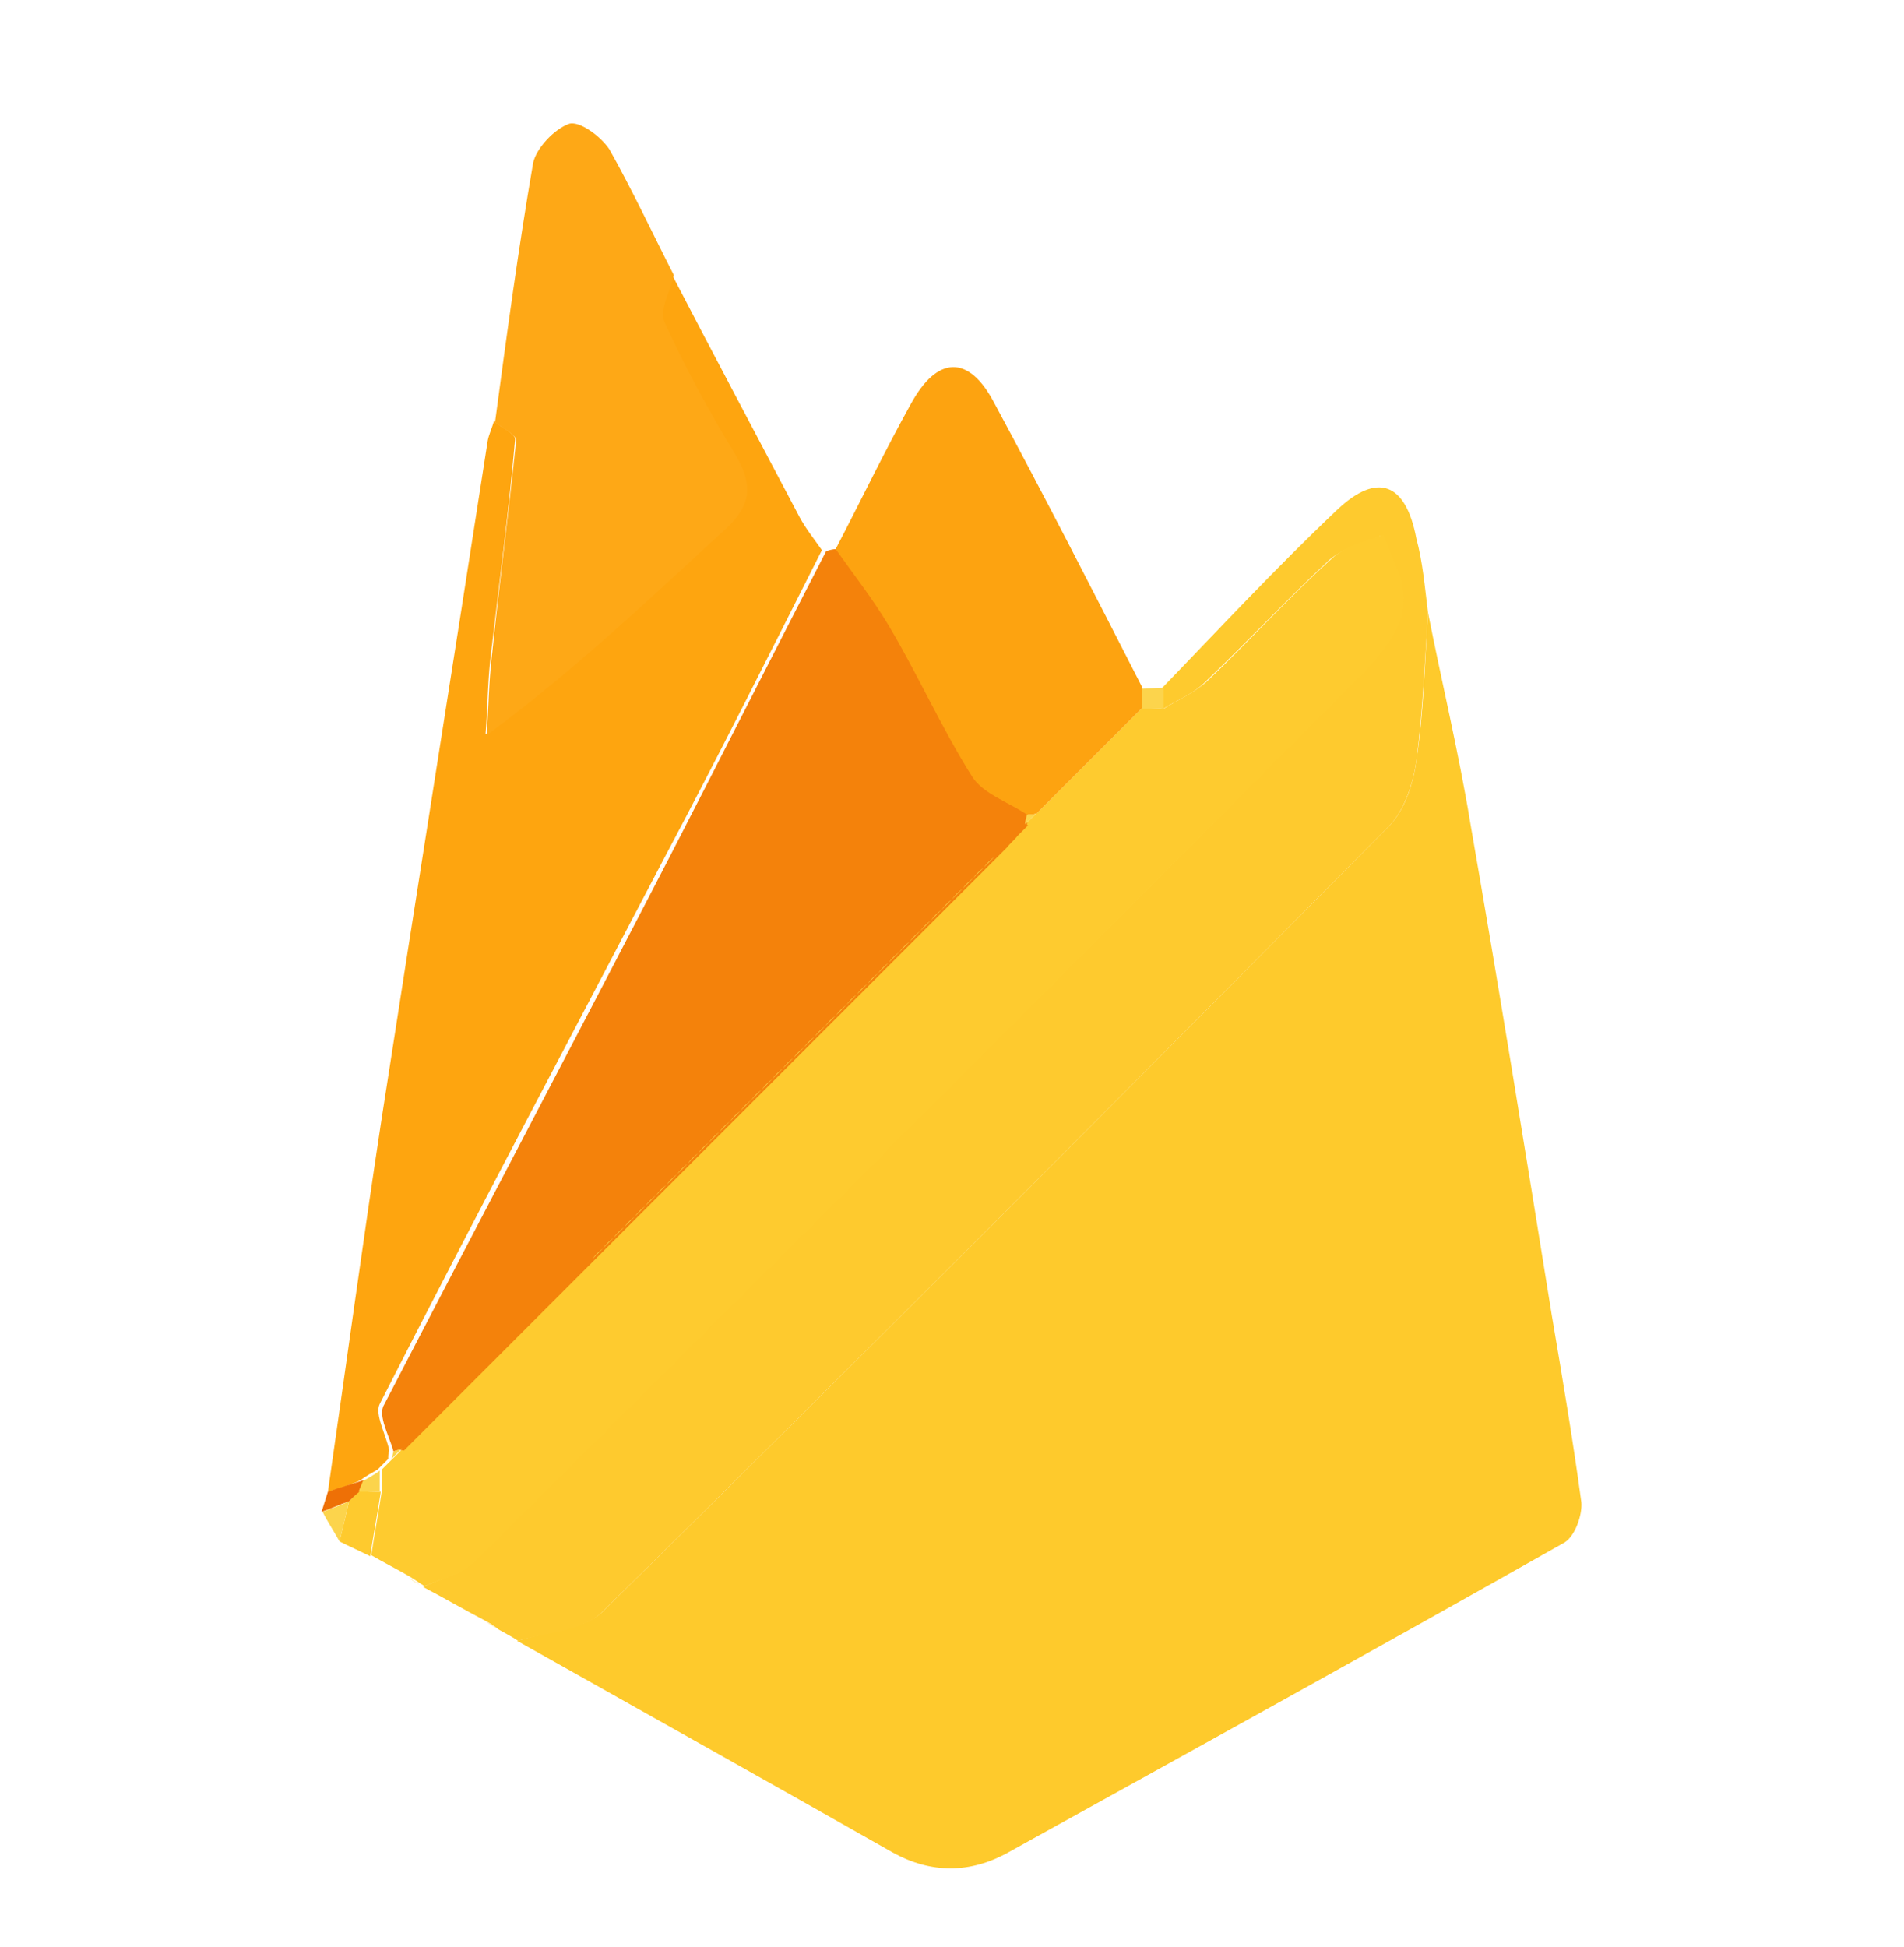 <?xml version="1.0" encoding="utf-8"?>
<!-- Generator: Adobe Illustrator 24.1.3, SVG Export Plug-In . SVG Version: 6.00 Build 0)  -->
<svg version="1.1" id="Layer_1" xmlns="http://www.w3.org/2000/svg" xmlns:xlink="http://www.w3.org/1999/xlink" x="0px" y="0px"
	 viewBox="0 0 180 184" style="enable-background:new 0 0 180 184;" xml:space="preserve">
<style type="text/css">
	.st0{fill:#FECA2C;}
	.st1{fill:#FECA2E;}
	.st2{fill:#FECB2F;}
	.st3{fill:#FEA50F;}
	.st4{fill:#F4820B;}
	.st5{fill:#FEA816;}
	.st6{fill:#FDA310;}
	.st7{fill:#FCD44C;}
	.st8{fill:#EE7006;}
</style>
<g>
	<path class="st0" d="M135,57.9c1.3,6.6,2.9,13.2,4,19.9c2.7,15.5,5.2,31,7.7,46.5c1,5.9,2,11.8,2.8,17.7c0.1,1.2-0.6,3.2-1.6,3.8
		c-17.5,9.9-35.1,19.6-52.6,29.3c-3.6,2-7.3,2-10.9,0c-11.8-6.7-23.6-13.3-35.5-20c2.7-0.9,6.2-1,8-2.7c25-24.6,49.8-49.5,74.5-74.4
		c1.4-1.5,2.2-3.9,2.5-6.1C134.6,67.3,134.7,62.6,135,57.9z"/>
	<path class="st1" d="M135,57.9c-0.3,4.7-0.5,9.4-1.1,14c-0.3,2.1-1.1,4.6-2.5,6.1c-24.7,24.9-49.5,49.8-74.5,74.4
		c-1.8,1.8-5.3,1.9-8,2.7H49c-0.6-0.4-1.2-0.7-1.9-1.1l-0.1-0.1c-0.4-0.3-0.9-0.6-1.3-0.8c-1.9-1-3.8-2.1-5.7-3.1
		c1.6-0.8,3.5-1.2,4.7-2.3c28.1-28,56.2-56,84.1-84.1c1.7-1.7,3.4-4.1,3.7-6.3c0.3-2.1-1.2-4.5-1.9-6.7c-1.7,0.8-3.6,1.2-4.9,2.3
		c-4,3.7-7.8,7.8-11.8,11.6c-1.1,1.1-2.7,1.7-4.1,2.6c0-0.7,0-1.3,0-2c5.5-5.7,10.9-11.5,16.6-16.9c3.8-3.6,6.5-2.6,7.5,2.7
		C134.5,53.1,134.7,55.5,135,57.9z"/>
	<path class="st2" d="M110,67c1.4-0.9,2.9-1.5,4.1-2.6c4-3.8,7.7-7.9,11.8-11.6c1.3-1.2,3.2-1.6,4.9-2.3c0.7,2.3,2.2,4.6,1.9,6.7
		c-0.3,2.3-2,4.6-3.7,6.3c-28,28.1-56,56.2-84.1,84.1c-1.2,1.2-3.1,1.6-4.7,2.3h-0.1c-0.5-0.3-0.9-0.6-1.4-0.9
		c-1.2-0.7-2.4-1.3-3.6-2c0.3-2,0.7-4.1,1-6.1c0-0.7,0-1.3,0-2l0,0c0.3-0.3,0.7-0.7,1-1l0,0c0.3-0.3,0.7-0.7,1-1l0,0
		c0.3-0.3,0.7-0.7,1-1l0,0c0.3-0.3,0.7-0.7,1-1l0,0c0.3-0.3,0.7-0.7,1-1l0,0c0.3-0.3,0.7-0.7,1-1l0,0c0.3-0.3,0.7-0.7,1-1l0,0
		c0.3-0.3,0.7-0.7,1-1l0,0c0.3-0.3,0.7-0.7,1-1l0,0c0.3-0.3,0.7-0.7,1-1l0,0c0.3-0.3,0.7-0.7,1-1l0,0c0.3-0.3,0.7-0.7,1-1l0,0
		c0.3-0.3,0.7-0.7,1-1l0,0c0.3-0.3,0.7-0.7,1-1l0,0c0.3-0.3,0.7-0.7,1-1l0,0c0.3-0.3,0.7-0.7,1-1l0,0c0.3-0.3,0.7-0.7,1-1l0,0
		c0.3-0.3,0.7-0.7,1-1l0,0c0.3-0.3,0.7-0.7,1-1l0,0c0.3-0.3,0.7-0.7,1-1l0,0c0.3-0.3,0.7-0.7,1-1l0,0c0.3-0.3,0.7-0.7,1-1l0,0
		c0.3-0.3,0.7-0.7,1-1l0,0c0.3-0.3,0.7-0.7,1-1l0,0c0.3-0.3,0.7-0.7,1-1l0,0c0.3-0.3,0.7-0.7,1-1l0,0c0.3-0.3,0.7-0.7,1-1l0,0
		c0.3-0.3,0.7-0.7,1-1l0,0c0.3-0.3,0.7-0.7,1-1l0,0c0.3-0.3,0.7-0.7,1-1l0,0c0.3-0.3,0.7-0.7,1-1l0,0c0.3-0.3,0.7-0.7,1-1l0,0
		c0.3-0.3,0.7-0.7,1-1l0,0c0.3-0.3,0.7-0.7,1-1l0,0c0.3-0.3,0.7-0.7,1-1l0,0c0.3-0.3,0.7-0.7,1-1l0,0c0.3-0.3,0.7-0.7,1-1l0,0
		c0.3-0.3,0.7-0.7,1-1l0,0c0.3-0.3,0.7-0.7,1-1l0,0c0.3-0.3,0.7-0.7,1-1l0,0c0.3-0.3,0.7-0.7,1-1l0,0c0.3-0.3,0.7-0.7,1-1l0,0
		c0.3-0.3,0.7-0.7,1-1l0,0c0.3-0.3,0.7-0.7,1-1l0,0c0.3-0.3,0.7-0.7,1-1l0,0c0.3-0.3,0.7-0.7,1-1l0,0c0.3-0.3,0.7-0.7,1-1l0,0
		c0.3-0.3,0.7-0.7,1-1l0,0c0.3-0.3,0.7-0.7,1-1l0,0c0.3-0.3,0.7-0.7,1-1l0,0c0.3-0.3,0.7-0.7,1-1l0,0c0.3-0.3,0.7-0.7,1-1l0,0
		c0.3-0.3,0.7-0.7,1-1l0,0c0.3-0.3,0.7-0.7,1-1l0,0c0.3-0.3,0.7-0.7,1-1l0,0c0.3-0.3,0.7-0.7,1-1l0,0c0.3-0.3,0.7-0.7,1-1l0,0
		c0.3-0.3,0.7-0.7,1-1l0,0c0.3-0.3,0.7-0.7,1-1l0,0c0.3-0.4,0.7-0.7,1-1.1l0,0c0.3-0.3,0.7-0.7,1-1H97c0.4-0.3,0.7-0.7,1.1-1l0,0
		c0.3-0.3,0.7-0.7,1-1l0,0c0.3-0.3,0.7-0.7,1-1l0,0c0.3-0.3,0.7-0.7,1-1l0,0c0.3-0.3,0.7-0.7,1-1l0,0c0.3-0.3,0.7-0.7,1-1l0,0
		c0.3-0.3,0.7-0.7,1-1l0,0c0.3-0.3,0.7-0.7,1-1l0,0c0.3-0.3,0.7-0.7,1-1l0,0c0.3-0.3,0.7-0.7,1-1l0,0c0.3-0.3,0.7-0.7,1-1l0,0
		C108.6,67,109.3,67,110,67z"/>
	<path class="st3" d="M31,141c1.7-11.8,3.3-23.6,5.1-35.4c3.3-21.3,6.7-42.6,10-63.9c0.1-0.6,0.4-1.2,0.6-1.9c0.7,0.6,2,1.2,2,1.7
		c-0.6,6.8-1.5,13.6-2.3,20.4c-0.3,2.5-0.3,5-0.5,7.5c8.4-6.3,15.4-13,22.5-19.5c2.4-2.2,2.7-4.2,1-6.9c-2.4-4.1-4.8-8.3-6.8-12.7
		c-0.5-1.1,0.6-2.9,0.9-4.4c4,7.7,8.1,15.4,12.1,23C76.2,50,77,51,77.7,52c-4.9,9.7-9.8,19.5-14.9,29.1c-9,17.2-18.1,34.3-26.9,51.6
		c-0.5,1,0.6,2.9,0.9,4.4c-0.1,0.3-0.1,0.5-0.1,0.8l0,0c-0.3,0.3-0.7,0.7-1,1l0,0c-0.5,0.3-1.1,0.6-1.6,1
		C33.3,140.3,32.1,140.7,31,141z"/>
	<path class="st4" d="M37.2,137.2c-0.4-1.5-1.5-3.4-0.9-4.4c8.9-17.2,18-34.4,26.9-51.6c5-9.7,9.9-19.4,14.9-29.1
		c0.3-0.1,0.6-0.2,1-0.2c1.7,2.4,3.6,4.6,5,7.2c2.7,4.7,5,9.7,7.9,14.3c1,1.6,3.4,2.4,5.2,3.6c-0.1,0.3-0.1,0.6-0.1,1h0.1
		c-0.3,0.3-0.7,0.7-1,1l0,0c-0.3,0.4-0.7,0.7-1,1.1l0,0c-0.3,0.3-0.7,0.7-1,1l0,0c-0.3,0.3-0.7,0.7-1,1l0,0c-0.3,0.3-0.7,0.7-1,1
		l0,0c-0.3,0.3-0.7,0.7-1,1l0,0c-0.3,0.3-0.7,0.7-1,1l0,0c-0.3,0.3-0.7,0.7-1,1l0,0c-0.3,0.3-0.7,0.7-1,1l0,0c-0.3,0.3-0.7,0.7-1,1
		l0,0c-0.3,0.3-0.7,0.7-1,1l0,0c-0.3,0.3-0.7,0.7-1,1l0,0c-0.3,0.3-0.7,0.7-1,1l0,0c-0.3,0.3-0.7,0.7-1,1l0,0c-0.3,0.3-0.7,0.7-1,1
		l0,0c-0.3,0.3-0.7,0.7-1,1l0,0c-0.3,0.3-0.7,0.7-1,1l0,0c-0.3,0.3-0.7,0.7-1,1l0,0c-0.3,0.3-0.7,0.7-1,1l0,0c-0.3,0.3-0.7,0.7-1,1
		l0,0c-0.3,0.3-0.7,0.7-1,1l0,0c-0.3,0.3-0.7,0.7-1,1l0,0c-0.3,0.3-0.7,0.7-1,1l0,0c-0.3,0.3-0.7,0.7-1,1l0,0c-0.3,0.3-0.7,0.7-1,1
		l0,0c-0.3,0.3-0.7,0.7-1,1l0,0c-0.3,0.3-0.7,0.7-1,1l0,0c-0.3,0.3-0.7,0.7-1,1l0,0c-0.3,0.3-0.7,0.7-1,1l0,0c-0.3,0.3-0.7,0.7-1,1
		l0,0c-0.3,0.3-0.7,0.7-1,1l0,0c-0.3,0.3-0.7,0.7-1,1l0,0c-0.3,0.3-0.7,0.7-1,1l0,0c-0.3,0.3-0.7,0.7-1,1l0,0c-0.3,0.3-0.7,0.7-1,1
		l0,0c-0.3,0.3-0.7,0.7-1,1l0,0c-0.3,0.3-0.7,0.7-1,1l0,0c-0.3,0.3-0.7,0.7-1,1l0,0c-0.3,0.3-0.7,0.7-1,1l0,0c-0.3,0.3-0.7,0.7-1,1
		l0,0c-0.3,0.3-0.7,0.7-1,1l0,0c-0.3,0.3-0.7,0.7-1,1l0,0c-0.3,0.3-0.7,0.7-1,1l0,0c-0.3,0.3-0.7,0.7-1,1l0,0c-0.3,0.3-0.7,0.7-1,1
		l0,0c-0.3,0.3-0.7,0.7-1,1l0,0c-0.3,0.3-0.7,0.7-1,1l0,0c-0.3,0.3-0.7,0.7-1,1l0,0c-0.3,0.3-0.7,0.7-1,1l0,0c-0.3,0.3-0.7,0.7-1,1
		l0,0c-0.3,0.3-0.7,0.7-1,1l0,0c-0.3,0.3-0.7,0.7-1,1l0,0c-0.3,0.3-0.7,0.7-1,1l0,0c-0.3,0.3-0.7,0.7-1,1l0,0c-0.3,0.3-0.7,0.7-1,1
		l0,0c-0.3,0.3-0.7,0.7-1,1l0,0c-0.3,0.3-0.7,0.7-1,1l0,0c-0.3,0.3-0.7,0.7-1,1l0,0c-0.3,0.3-0.7,0.7-1,1l0,0
		C37.7,137,37.4,137.1,37.2,137.2z"/>
	<path class="st5" d="M63.7,26c-0.3,1.5-1.4,3.3-0.9,4.4c2,4.4,4.3,8.6,6.8,12.7c1.6,2.8,1.4,4.7-1,6.9C61.4,56.6,54.4,63.3,46,69.5
		c0.2-2.5,0.2-5,0.5-7.5c0.7-6.8,1.6-13.6,2.3-20.4c0-0.5-1.3-1.1-2-1.7c1.1-8.2,2.2-16.4,3.6-24.5c0.3-1.4,2-3.2,3.4-3.7
		c1-0.3,3,1.2,3.8,2.4C59.8,18,61.7,22.1,63.7,26z"/>
	<path class="st6" d="M97.1,77c-1.8-1.2-4.2-2-5.2-3.6c-2.9-4.6-5.1-9.6-7.9-14.3c-1.5-2.5-3.3-4.8-5-7.2c2.4-4.6,4.6-9.2,7.1-13.7
		c2.5-4.6,5.5-4.7,7.9-0.1C98.8,47,103.4,56,108,65c0,0.6,0,1.3,0,1.9l0,0c-0.3,0.3-0.7,0.7-1,1l0,0c-0.3,0.3-0.7,0.7-1,1l0,0
		c-0.3,0.3-0.7,0.7-1,1l0,0c-0.3,0.3-0.7,0.7-1,1l0,0c-0.3,0.3-0.7,0.7-1,1l0,0c-0.3,0.3-0.7,0.7-1,1l0,0c-0.3,0.3-0.7,0.7-1,1l0,0
		c-0.3,0.3-0.7,0.7-1,1l0,0c-0.3,0.3-0.7,0.7-1,1l0,0c-0.3,0.3-0.7,0.7-1,1l0,0C97.7,77,97.4,77,97.1,77z"/>
	<path class="st1" d="M36,141c-0.3,2-0.7,4.1-1,6.1c-1-0.5-1.9-0.9-2.9-1.4c0.3-1.3,0.6-2.5,0.9-3.8l0,0c0.3-0.3,0.7-0.7,1-1h-0.1
		C34.6,141,35.3,141,36,141z"/>
	<path class="st7" d="M33,141.9c-0.3,1.3-0.6,2.5-0.9,3.8c-0.5-0.9-1.1-1.8-1.6-2.8C31.3,142.6,32.1,142.3,33,141.9z"/>
	<path class="st8" d="M33,141.9c-0.9,0.3-1.7,0.7-2.6,1c0.2-0.6,0.4-1.3,0.6-1.9c1.1-0.4,2.2-0.7,3.4-1.1c-0.1,0.3-0.3,0.7-0.4,1
		h0.1C33.6,141.3,33.3,141.6,33,141.9L33,141.9z"/>
	<path class="st7" d="M108,67c0-0.6,0-1.3,0-1.9c0.7,0,1.3-0.1,2-0.1c0,0.7,0,1.3,0,2C109.3,67,108.6,67,108,67z"/>
	<path class="st0" d="M47.1,154c0.6,0.4,1.2,0.7,1.9,1.1C48.3,154.7,47.7,154.4,47.1,154z"/>
	<path class="st1" d="M38.6,149.1c0.5,0.3,0.9,0.6,1.4,0.9C39.5,149.7,39,149.4,38.6,149.1z"/>
	<path class="st0" d="M45.7,153.1c0.4,0.3,0.9,0.6,1.3,0.8C46.5,153.7,46.1,153.4,45.7,153.1z"/>
	<path class="st7" d="M33.9,141c0.1-0.3,0.3-0.7,0.4-1c0.5-0.3,1.1-0.6,1.6-1c0,0.7,0,1.3,0,2C35.3,141,34.6,141,33.9,141z"/>
	<path class="st7" d="M102,73c0.3-0.3,0.7-0.7,1-1C102.7,72.3,102.3,72.7,102,73z"/>
	<path class="st7" d="M101,74c0.3-0.3,0.7-0.7,1-1C101.7,73.3,101.3,73.7,101,74z"/>
	<path class="st7" d="M100,75c0.3-0.3,0.7-0.7,1-1C100.7,74.3,100.3,74.7,100,75z"/>
	<path class="st7" d="M99,76c0.3-0.3,0.7-0.7,1-1C99.7,75.3,99.3,75.7,99,76z"/>
	<path class="st7" d="M98,77c0.3-0.3,0.7-0.7,1-1C98.7,76.3,98.3,76.7,98,77z"/>
	<path class="st7" d="M97.1,77c0.3,0,0.6,0,0.9-0.1c-0.4,0.3-0.7,0.7-1.1,1C96.9,77.7,97,77.3,97.1,77z"/>
	<path class="st7" d="M95.9,79c0.3-0.3,0.7-0.7,1-1C96.6,78.3,96.3,78.6,95.9,79z"/>
	<path class="st7" d="M94.9,80c0.3-0.3,0.7-0.7,1-1.1C95.6,79.3,95.3,79.6,94.9,80z"/>
	<path class="st7" d="M93.9,81c0.3-0.3,0.7-0.7,1-1C94.6,80.3,94.3,80.6,93.9,81z"/>
	<path class="st7" d="M93,82c0.3-0.3,0.7-0.7,1-1C93.6,81.3,93.3,81.6,93,82z"/>
	<path class="st7" d="M92,83c0.3-0.3,0.7-0.7,1-1C92.6,82.3,92.3,82.6,92,83z"/>
	<path class="st7" d="M91,84c0.3-0.3,0.7-0.7,1-1C91.6,83.3,91.3,83.6,91,84z"/>
	<path class="st7" d="M90,85c0.3-0.3,0.7-0.7,1-1C90.6,84.3,90.3,84.6,90,85z"/>
	<path class="st7" d="M89,86c0.3-0.3,0.7-0.7,1-1C89.6,85.3,89.3,85.6,89,86z"/>
	<path class="st7" d="M88,87c0.3-0.3,0.7-0.7,1-1C88.6,86.3,88.3,86.6,88,87z"/>
	<path class="st7" d="M87,88c0.3-0.3,0.7-0.7,1-1C87.6,87.3,87.3,87.6,87,88z"/>
	<path class="st7" d="M86,89c0.3-0.3,0.7-0.7,1-1C86.6,88.3,86.3,88.6,86,89z"/>
	<path class="st7" d="M85,90c0.3-0.3,0.7-0.7,1-1C85.6,89.3,85.3,89.6,85,90z"/>
	<path class="st7" d="M84,91c0.3-0.3,0.7-0.7,1-1C84.6,90.3,84.3,90.6,84,91z"/>
	<path class="st7" d="M83,92c0.3-0.3,0.7-0.7,1-1C83.6,91.3,83.3,91.6,83,92z"/>
	<path class="st7" d="M82,93c0.3-0.3,0.7-0.7,1-1C82.6,92.3,82.3,92.6,82,93z"/>
	<path class="st7" d="M81,94c0.3-0.3,0.7-0.7,1-1C81.6,93.3,81.3,93.6,81,94z"/>
	<path class="st7" d="M80,95c0.3-0.3,0.7-0.7,1-1C80.6,94.3,80.3,94.6,80,95z"/>
	<path class="st7" d="M79,96c0.3-0.3,0.7-0.7,1-1C79.6,95.3,79.3,95.6,79,96z"/>
	<path class="st7" d="M78,97c0.3-0.3,0.7-0.7,1-1C78.6,96.3,78.3,96.6,78,97z"/>
	<path class="st7" d="M77,98c0.3-0.3,0.7-0.7,1-1C77.6,97.3,77.3,97.6,77,98z"/>
	<path class="st7" d="M76,99c0.3-0.3,0.7-0.7,1-1C76.6,98.3,76.3,98.6,76,99z"/>
	<path class="st7" d="M75,100c0.3-0.3,0.7-0.7,1-1C75.6,99.3,75.3,99.6,75,100z"/>
	<path class="st7" d="M74,101c0.3-0.3,0.7-0.7,1-1C74.6,100.3,74.3,100.6,74,101z"/>
	<path class="st7" d="M73,102c0.3-0.3,0.7-0.7,1-1C73.6,101.3,73.3,101.6,73,102z"/>
	<path class="st7" d="M103,72c0.3-0.3,0.7-0.7,1-1C103.7,71.3,103.3,71.7,103,72z"/>
	<path class="st7" d="M71,104c0.3-0.3,0.7-0.7,1-1C71.6,103.3,71.3,103.6,71,104z"/>
	<path class="st7" d="M70,105c0.3-0.3,0.7-0.7,1-1C70.6,104.3,70.3,104.6,70,105z"/>
	<path class="st7" d="M69,106c0.3-0.3,0.7-0.7,1-1C69.6,105.3,69.3,105.6,69,106z"/>
	<path class="st7" d="M68,107c0.3-0.3,0.7-0.7,1-1C68.6,106.3,68.3,106.6,68,107z"/>
	<path class="st7" d="M67,108c0.3-0.3,0.7-0.7,1-1C67.6,107.3,67.3,107.6,67,108z"/>
	<path class="st7" d="M66,109c0.3-0.3,0.7-0.7,1-1C66.6,108.3,66.3,108.6,66,109z"/>
	<path class="st7" d="M65,110c0.3-0.3,0.7-0.7,1-1C65.6,109.3,65.3,109.6,65,110z"/>
	<path class="st7" d="M64,111c0.3-0.3,0.7-0.7,1-1C64.6,110.3,64.3,110.6,64,111z"/>
	<path class="st7" d="M63,112c0.3-0.3,0.7-0.7,1-1C63.6,111.3,63.3,111.6,63,112z"/>
	<path class="st7" d="M62,113c0.3-0.3,0.7-0.7,1-1C62.6,112.3,62.3,112.6,62,113z"/>
	<path class="st7" d="M61,114c0.3-0.3,0.7-0.7,1-1C61.6,113.3,61.3,113.6,61,114z"/>
	<path class="st7" d="M60,115c0.3-0.3,0.7-0.7,1-1C60.6,114.3,60.3,114.6,60,115z"/>
	<path class="st7" d="M59,116c0.3-0.3,0.7-0.7,1-1C59.6,115.3,59.3,115.6,59,116z"/>
	<path class="st7" d="M58,117c0.3-0.3,0.7-0.7,1-1C58.6,116.3,58.3,116.6,58,117z"/>
	<path class="st7" d="M57,118c0.3-0.3,0.7-0.7,1-1C57.6,117.3,57.3,117.6,57,118z"/>
	<path class="st7" d="M56,119c0.3-0.3,0.7-0.7,1-1C56.6,118.3,56.3,118.6,56,119z"/>
	<path class="st7" d="M55,120c0.3-0.3,0.7-0.7,1-1C55.7,119.3,55.3,119.7,55,120z"/>
	<path class="st7" d="M54,121c0.3-0.3,0.7-0.7,1-1C54.7,120.3,54.3,120.7,54,121z"/>
	<path class="st7" d="M53,122c0.3-0.3,0.7-0.7,1-1C53.7,121.3,53.3,121.7,53,122z"/>
	<path class="st7" d="M52,123c0.3-0.3,0.7-0.7,1-1C52.7,122.3,52.3,122.7,52,123z"/>
	<path class="st7" d="M51,124c0.3-0.3,0.7-0.7,1-1C51.7,123.3,51.3,123.7,51,124z"/>
	<path class="st7" d="M50,125c0.3-0.3,0.7-0.7,1-1C50.7,124.3,50.3,124.7,50,125z"/>
	<path class="st7" d="M49,126c0.3-0.3,0.7-0.7,1-1C49.7,125.3,49.3,125.7,49,126z"/>
	<path class="st7" d="M48,127c0.3-0.3,0.7-0.7,1-1C48.7,126.3,48.3,126.7,48,127z"/>
	<path class="st7" d="M47,128c0.3-0.3,0.7-0.7,1-1C47.7,127.3,47.3,127.7,47,128z"/>
	<path class="st7" d="M46,129c0.3-0.3,0.7-0.7,1-1C46.7,128.3,46.3,128.7,46,129z"/>
	<path class="st7" d="M45,130c0.3-0.3,0.7-0.7,1-1C45.7,129.3,45.3,129.7,45,130z"/>
	<path class="st7" d="M44,131c0.3-0.3,0.7-0.7,1-1C44.7,130.3,44.3,130.7,44,131z"/>
	<path class="st7" d="M43,132c0.3-0.3,0.7-0.7,1-1C43.7,131.3,43.3,131.7,43,132z"/>
	<path class="st7" d="M42,133c0.3-0.3,0.7-0.7,1-1C42.7,132.3,42.3,132.7,42,133z"/>
	<path class="st7" d="M41,134c0.3-0.3,0.7-0.7,1-1C41.7,133.3,41.3,133.7,41,134z"/>
	<path class="st7" d="M40,135c0.3-0.3,0.7-0.7,1-1C40.7,134.3,40.3,134.7,40,135z"/>
	<path class="st7" d="M39,136c0.3-0.3,0.7-0.7,1-1C39.7,135.3,39.3,135.7,39,136z"/>
	<path class="st7" d="M38,137c0.3-0.3,0.7-0.7,1-1C38.7,136.3,38.3,136.7,38,137z"/>
	<path class="st7" d="M37.2,137.2c0.3-0.1,0.5-0.2,0.8-0.3c-0.3,0.3-0.7,0.7-1,1C37.1,137.7,37.1,137.5,37.2,137.2z"/>
	<path class="st7" d="M36,139c0.3-0.3,0.7-0.7,1-1C36.7,138.3,36.3,138.7,36,139z"/>
	<path class="st7" d="M104,71c0.3-0.3,0.7-0.7,1-1C104.7,70.3,104.3,70.7,104,71z"/>
	<path class="st7" d="M105,70c0.3-0.3,0.7-0.7,1-1C105.7,69.3,105.3,69.7,105,70z"/>
	<path class="st7" d="M106,69c0.3-0.3,0.7-0.7,1-1C106.7,68.3,106.3,68.7,106,69z"/>
	<path class="st7" d="M107,68c0.3-0.3,0.7-0.7,1-1C107.7,67.3,107.3,67.7,107,68z"/>
	<path class="st7" d="M72,103c0.3-0.3,0.7-0.7,1-1C72.6,102.3,72.3,102.6,72,103z"/>
	<path class="st7" d="M32.9,142c0.3-0.3,0.7-0.7,1-1C33.6,141.3,33.3,141.6,32.9,142z"/>
</g>
</svg>
